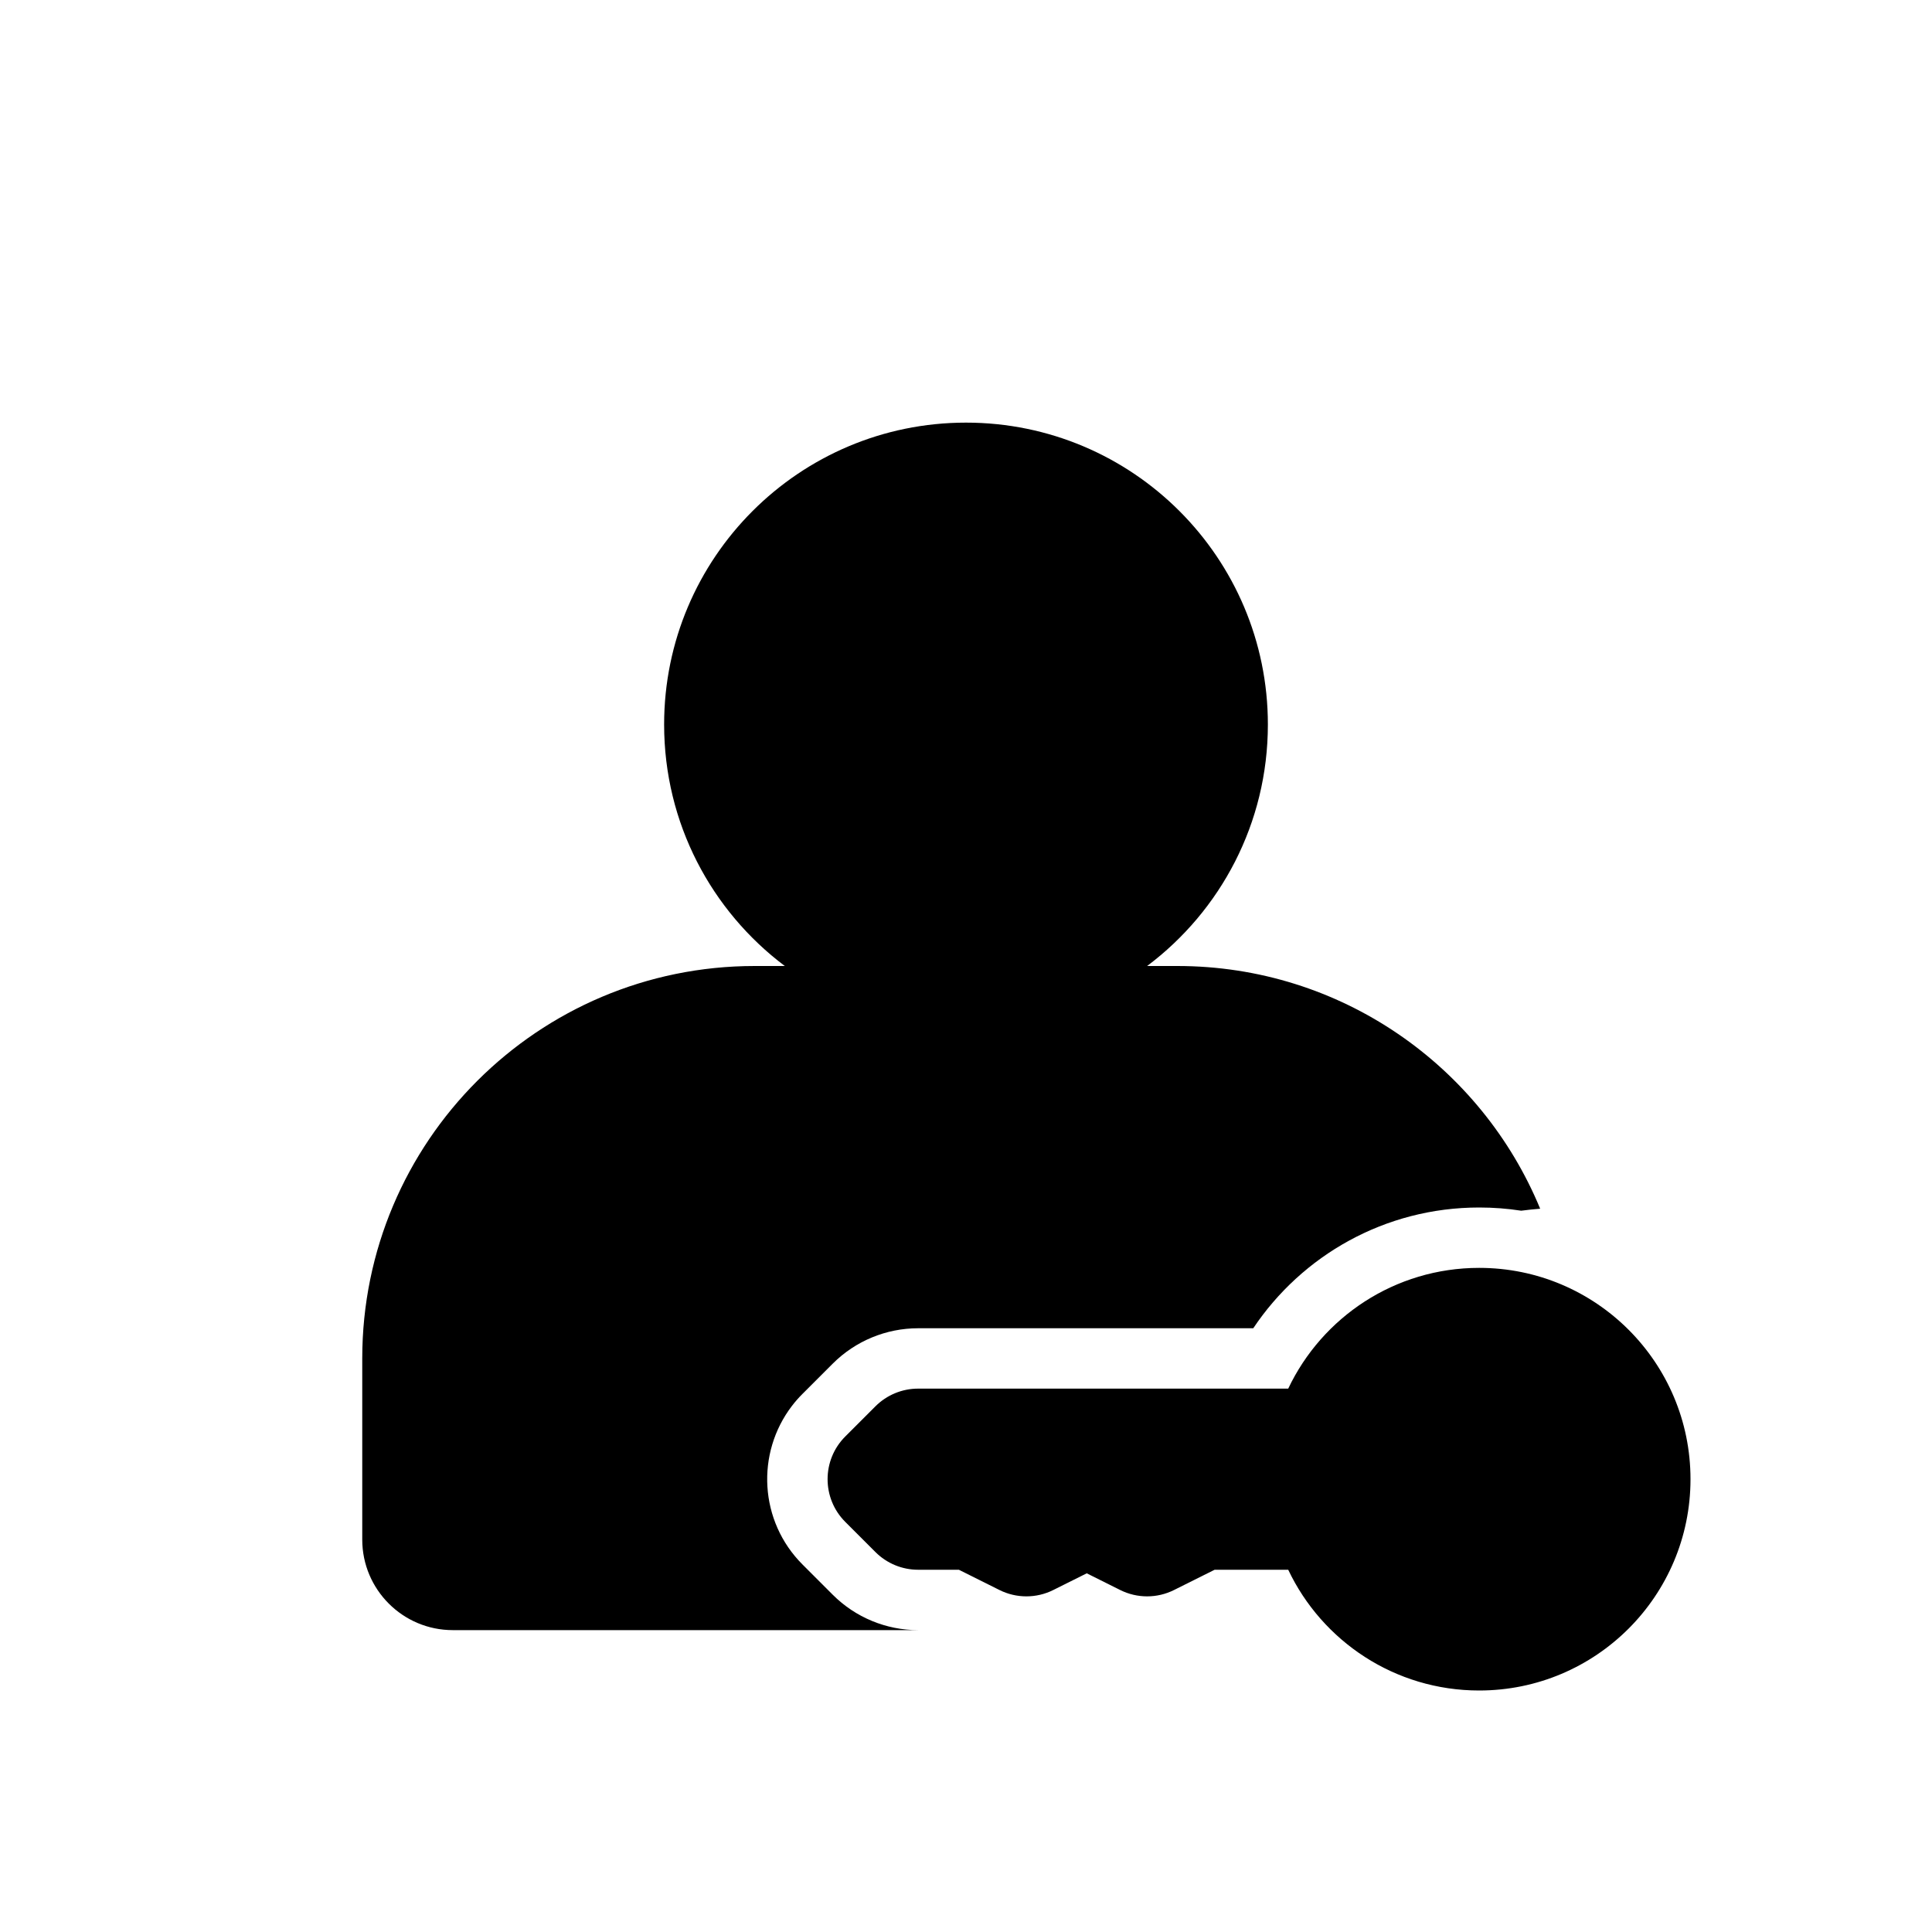 <svg width="32" height="32" viewBox="0 0 32 32" fill="none" xmlns="http://www.w3.org/2000/svg">
<path d="M11 12C11 9.239 13.239 7 16 7C18.761 7 21 9.239 21 12C21 13.636 20.215 15.088 19 16H19.5C22.212 16 24.535 17.66 25.51 20.02C25.404 20.028 25.3 20.04 25.196 20.053C24.969 20.018 24.737 20 24.5 20C22.939 20 21.564 20.795 20.758 22H15.207C14.677 22 14.168 22.211 13.793 22.586L13.293 23.086C13.229 23.149 13.171 23.216 13.118 23.285C12.517 24.07 12.575 25.197 13.293 25.914L13.793 26.414C14.168 26.789 14.677 27 15.207 27H7.5C6.672 27 6 26.328 6 25.5V22.5C6 18.91 8.91 16 12.5 16H12.999C11.785 15.088 11 13.636 11 12Z" fill="black"/>
<path d="M28 24.5C28 22.567 26.433 21 24.5 21C23.104 21 21.898 21.817 21.337 23H15.207C14.942 23 14.688 23.105 14.5 23.293L14 23.793C13.61 24.183 13.61 24.817 14 25.207L14.5 25.707C14.688 25.895 14.942 26 15.207 26H15.882L16.553 26.335C16.834 26.476 17.166 26.476 17.447 26.335L18 26.059L18.553 26.335C18.834 26.476 19.166 26.476 19.447 26.335L20.118 26H21.337C21.898 27.183 23.104 28 24.5 28C26.433 28 28 26.433 28 24.5Z" fill="black"/>
</svg>

